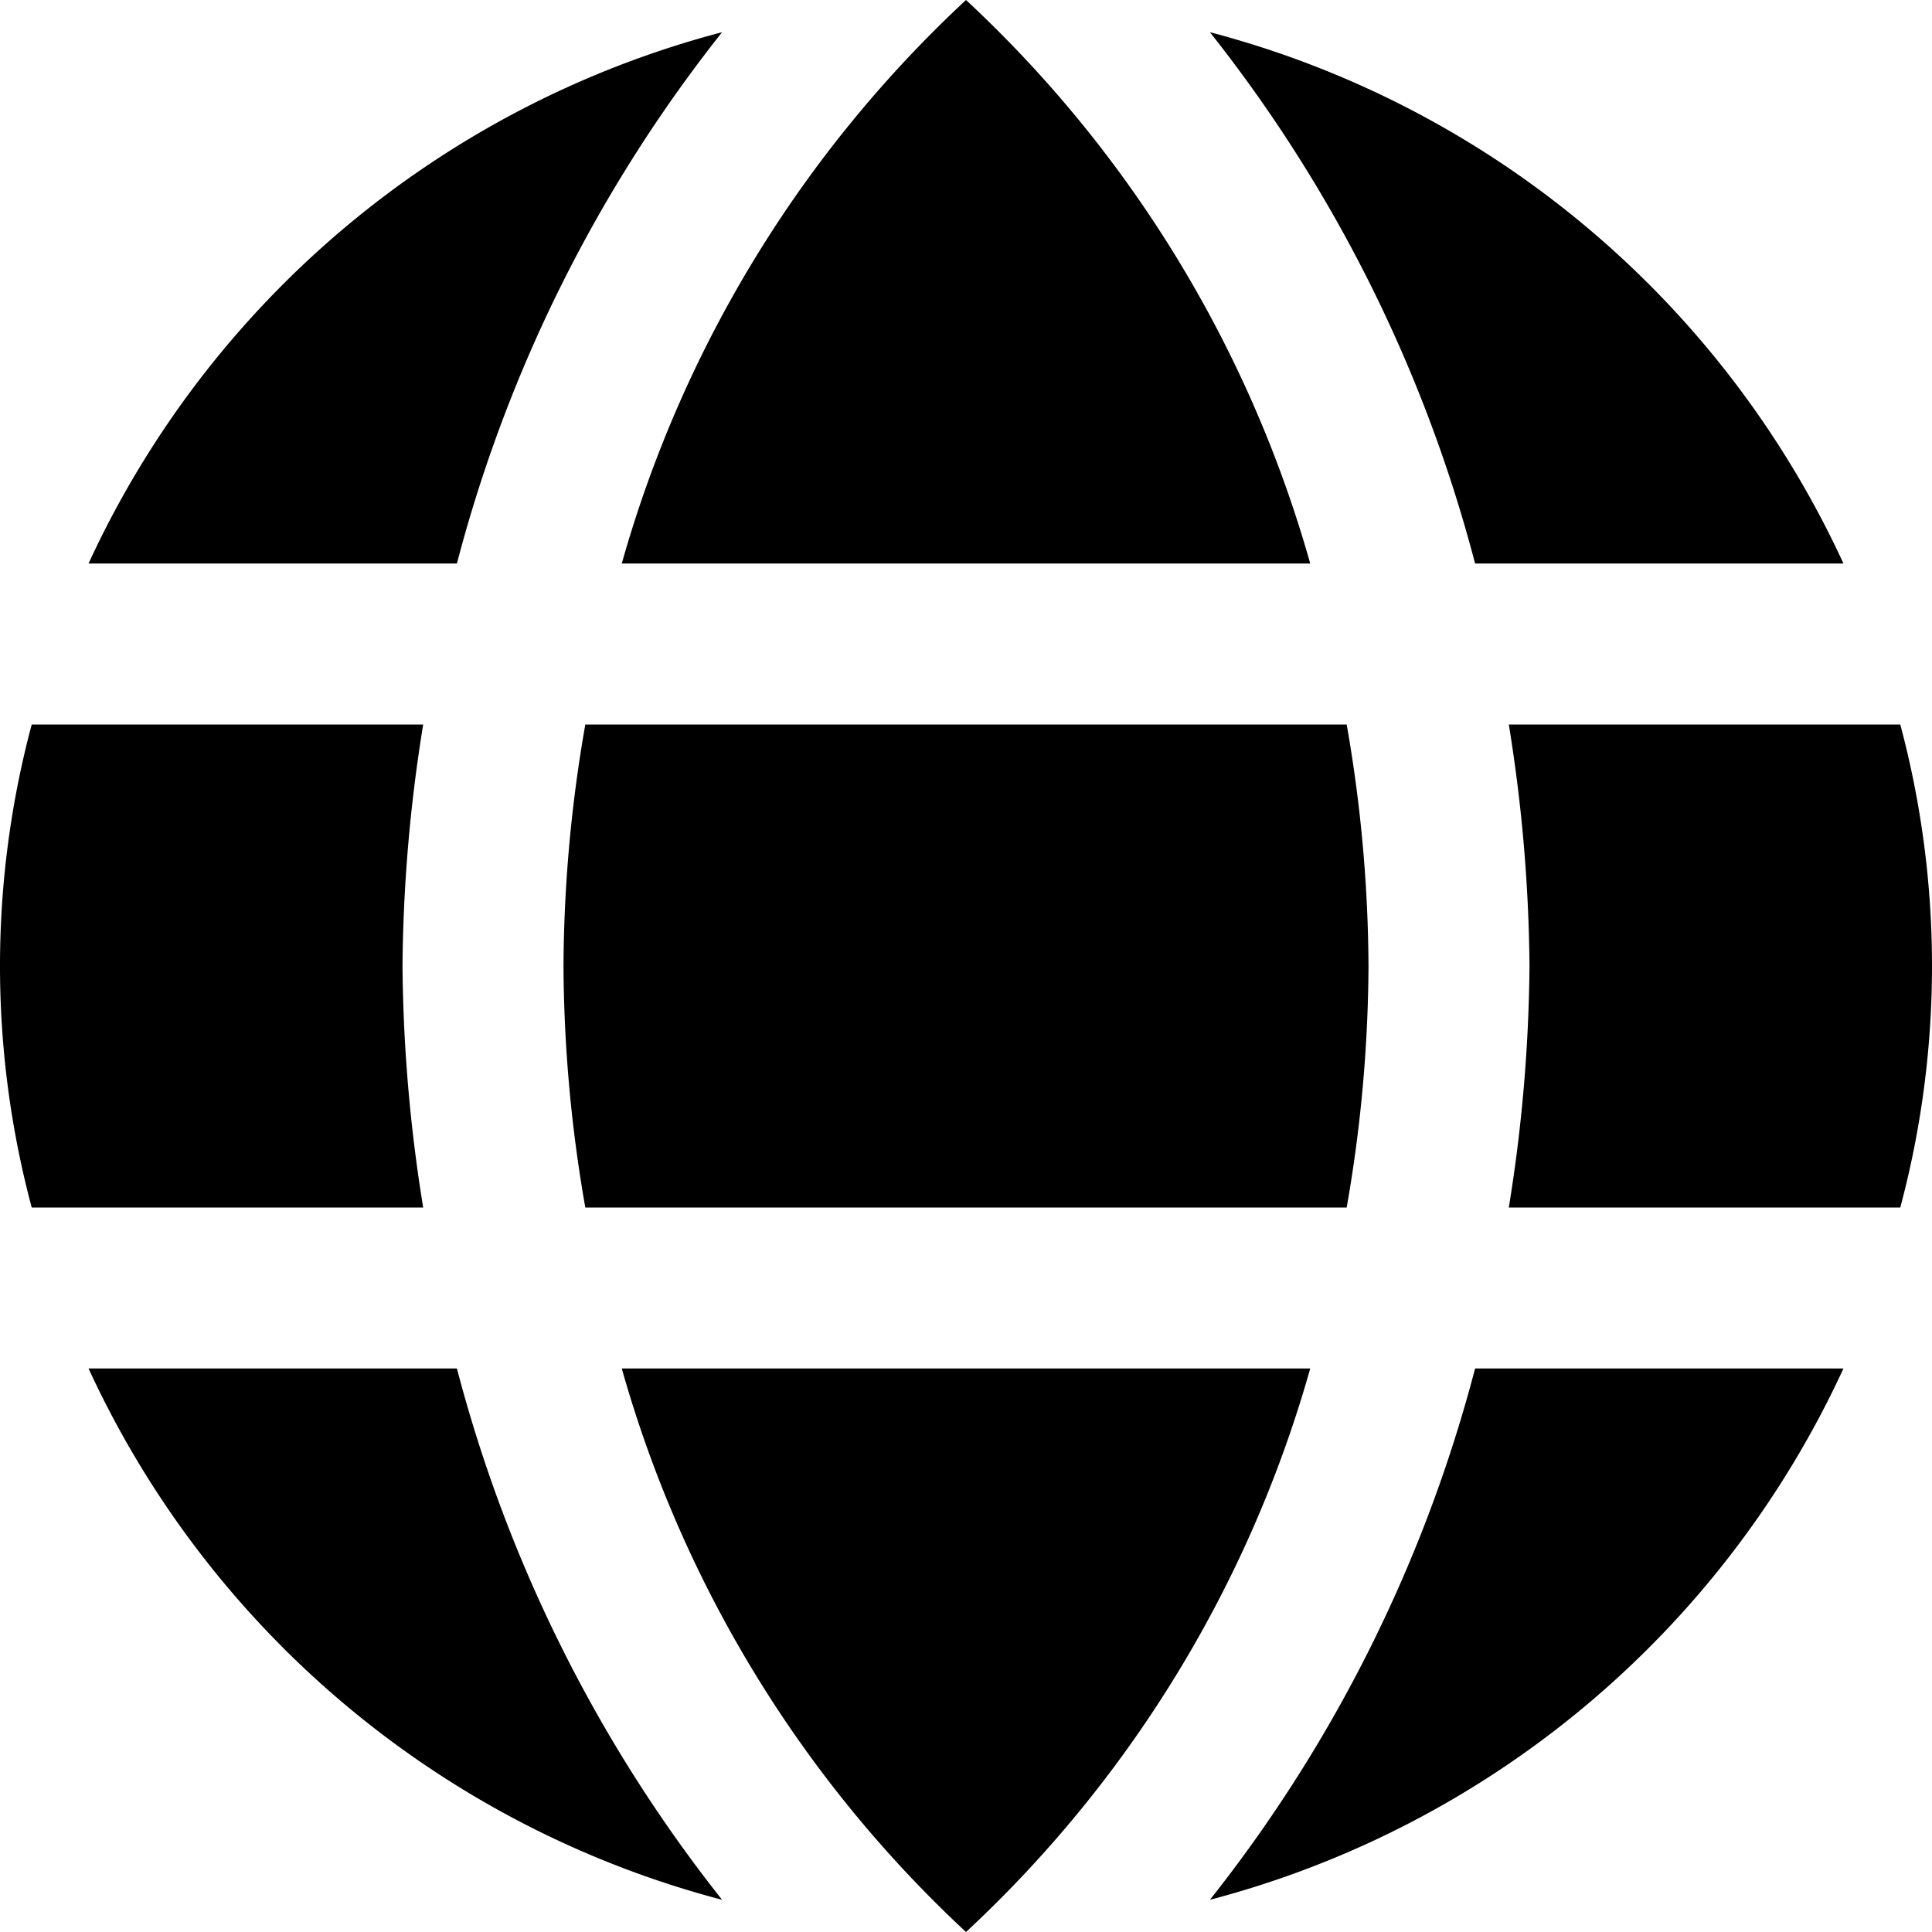 <?xml version="1.0" ?><svg viewBox="0 0 24 24" xmlns="http://www.w3.org/2000/svg"><g data-name="46. Internet" id="_46._Internet"><path d="M7.724,17A15.176,15.176,0,0,0,12,24a15.176,15.176,0,0,0,4.276-7Z"/><path d="M7,12a17.764,17.764,0,0,0,.271,3h9.458A17.764,17.764,0,0,0,17,12a17.764,17.764,0,0,0-.271-3H7.271A17.764,17.764,0,0,0,7,12Z"/><path d="M23.606,9H18.743A19.608,19.608,0,0,1,19,12a19.608,19.608,0,0,1-.257,3h4.863a11.618,11.618,0,0,0,0-6Z"/><path d="M22.9,7A12.025,12.025,0,0,0,15.03.4,17.922,17.922,0,0,1,18.324,7Z"/><path d="M5,12a19.608,19.608,0,0,1,.257-3H.394a11.618,11.618,0,0,0,0,6H5.257A19.608,19.608,0,0,1,5,12Z"/><path d="M1.1,17A12.025,12.025,0,0,0,8.97,23.6,17.922,17.922,0,0,1,5.676,17Z"/><path d="M15.03,23.6A12.025,12.025,0,0,0,22.9,17H18.324A17.922,17.922,0,0,1,15.03,23.6Z"/><path d="M16.276,7A15.176,15.176,0,0,0,12,0,15.176,15.176,0,0,0,7.724,7Z"/><path d="M8.97.4A12.025,12.025,0,0,0,1.1,7H5.676A17.922,17.922,0,0,1,8.97.4Z"/></g></svg>